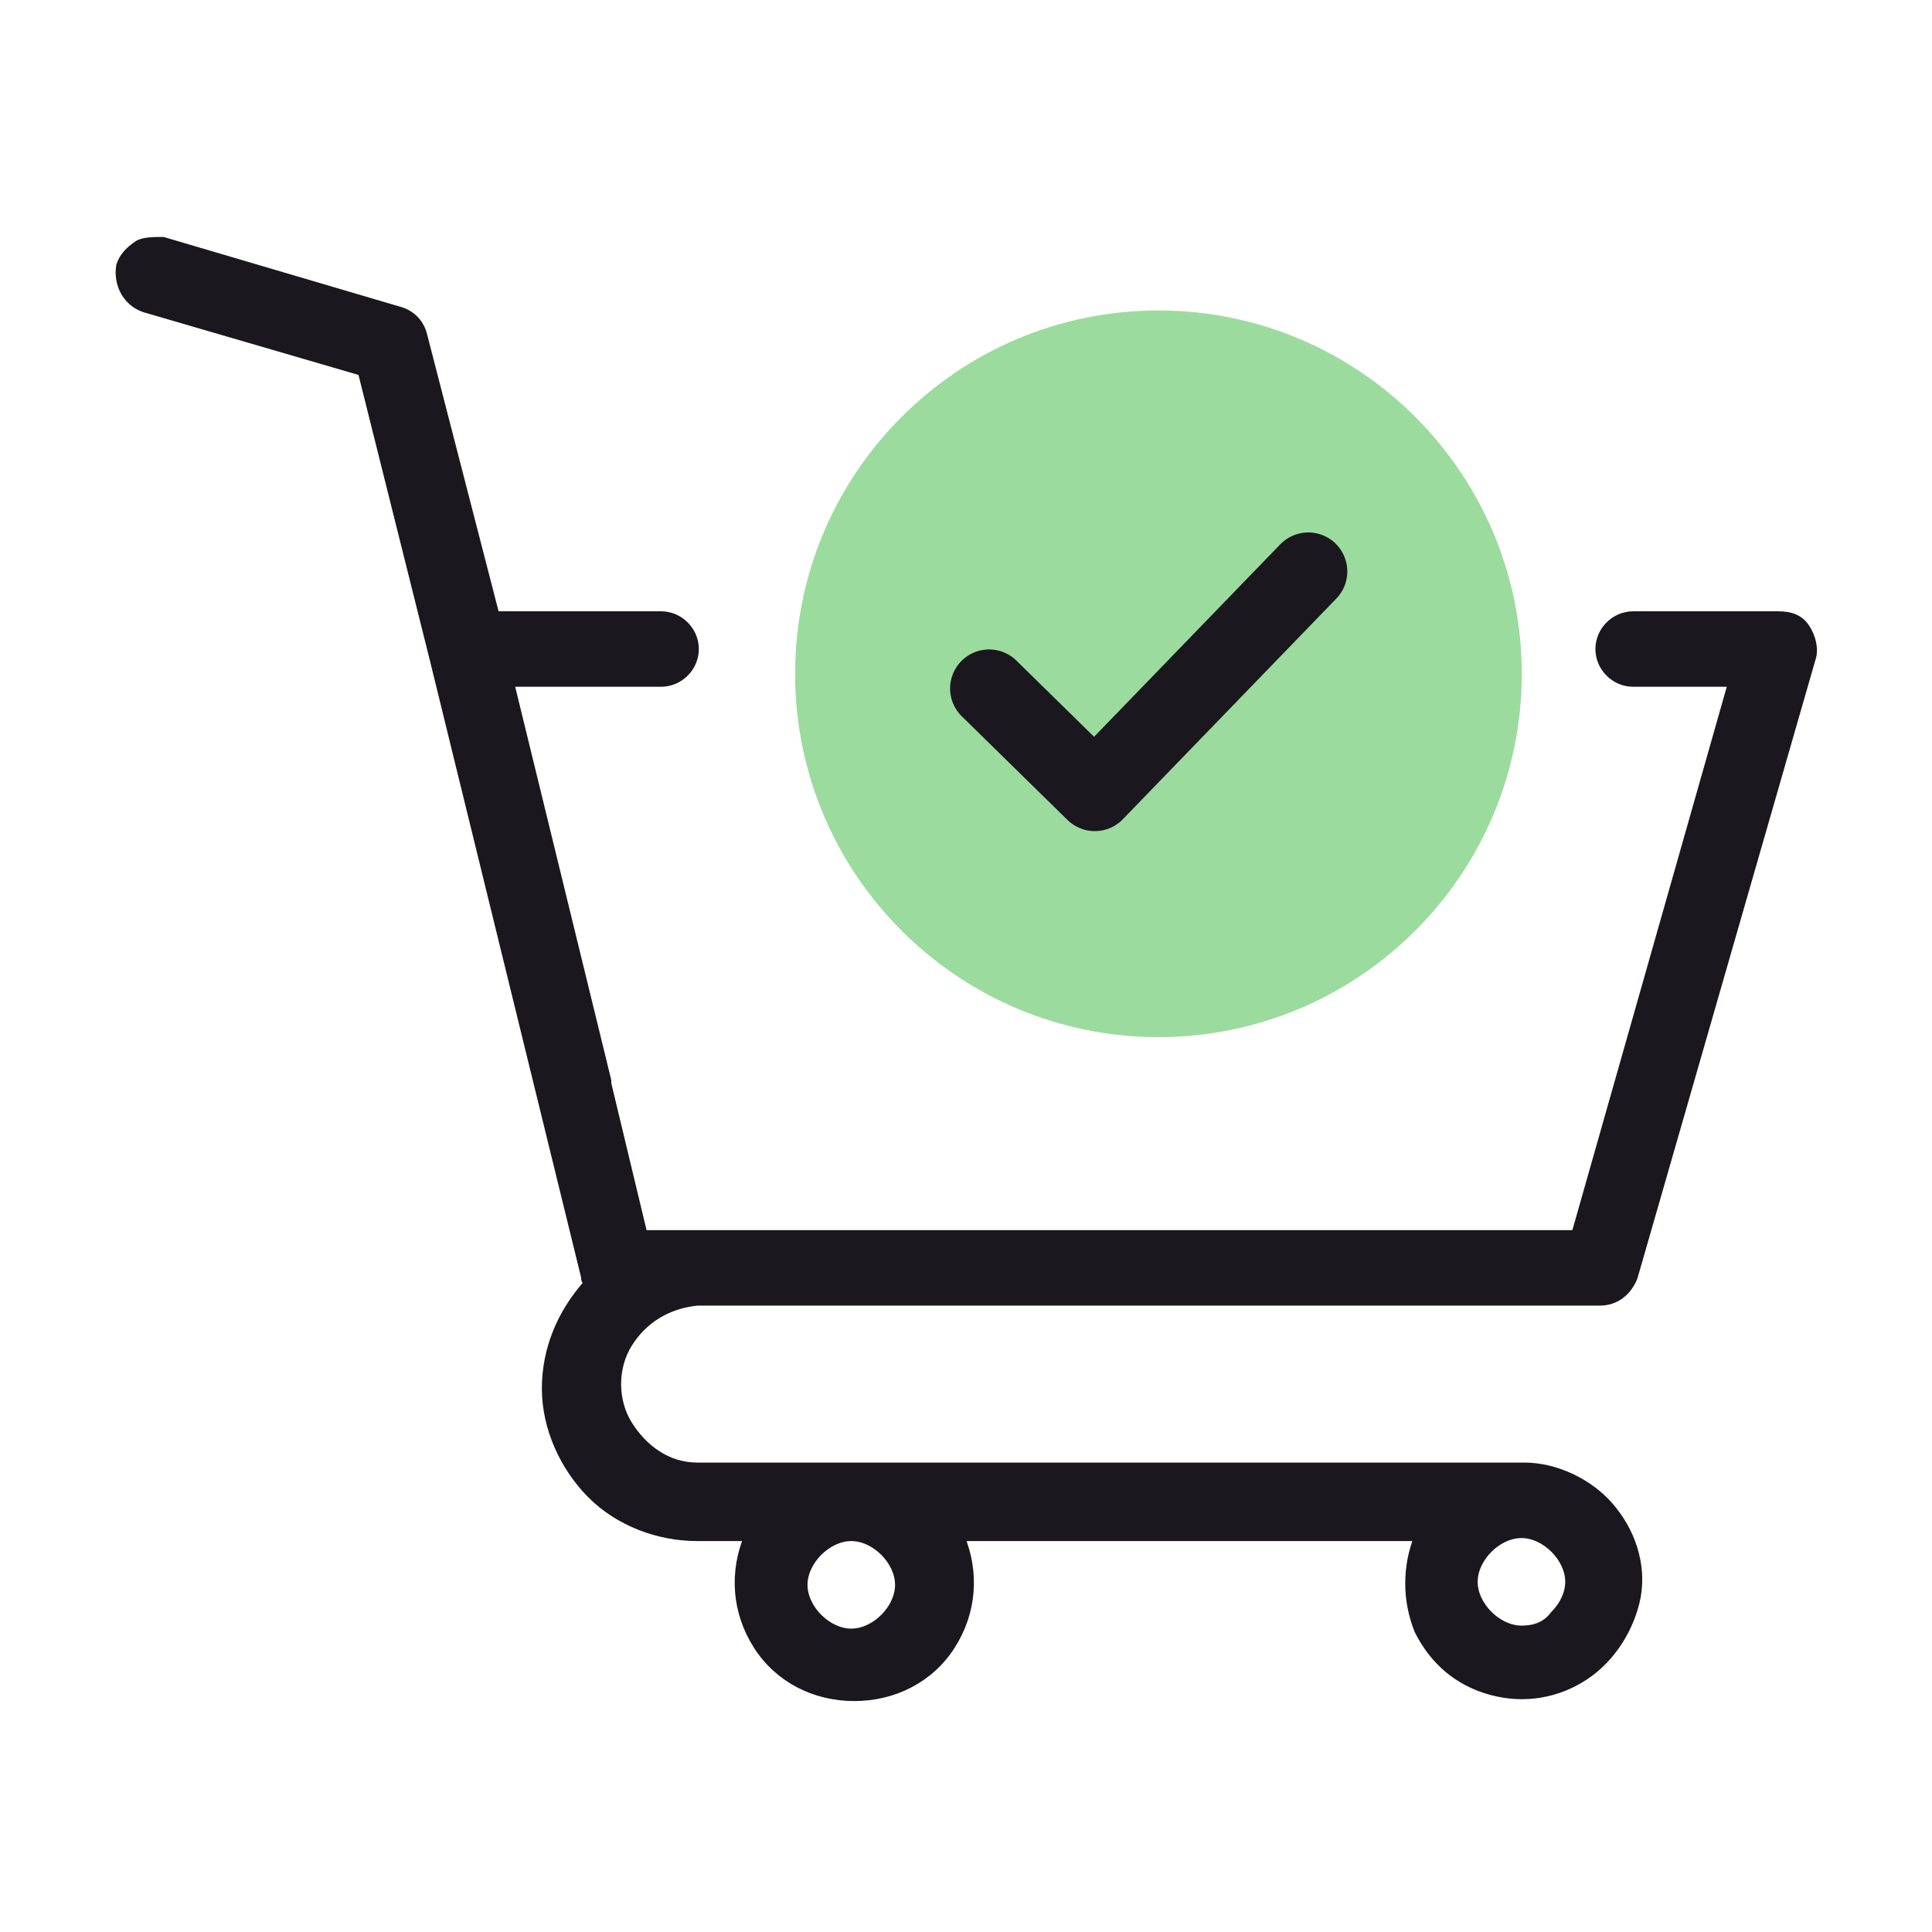 <svg xmlns="http://www.w3.org/2000/svg" viewBox="0 0 64 64" width="64" height="64" preserveAspectRatio="xMidYMid slice" style="width: 100%; height: 100%; transform: translate3d(0px, 0px, 0px); content-visibility: visible;"><defs><clipPath id="__lottie_element_37"><rect width="64" height="64" x="0" y="0"></rect></clipPath><clipPath id="__lottie_element_39"><path d="M0,0 L64,0 L64,64 L0,64z"></path></clipPath><clipPath id="__lottie_element_43"><path d="M0,0 L512,0 L512,512 L0,512z"></path></clipPath></defs><g clip-path="url(#__lottie_element_37)"><g clip-path="url(#__lottie_element_39)" transform="matrix(1,0,0,1,0,0)" opacity="1" style="display: block;"><g transform="matrix(1,0,0,1,0,0)" opacity="1" style="display: block;"><g opacity="1" transform="matrix(1,0,0,1,32,32.15)"><path fill="rgb(26,24,30)" fill-opacity="1" d=" M-8.9,10.95 C-8.9,10.95 21,10.95 21,10.95 C21.5,10.95 21.9,10.65 22.1,10.15 C22.1,10.15 28,-10.35 28,-10.35 C28.1,-10.65 28,-11.05 27.8,-11.35 C27.6,-11.65 27.3,-11.75 26.9,-11.75 C26.9,-11.75 22.1,-11.75 22.1,-11.75 C21.5,-11.75 21,-11.25 21,-10.65 C21,-10.05 21.5,-9.55 22.1,-9.55 C22.1,-9.55 25.4,-9.55 25.4,-9.55 C25.4,-9.55 20.2,8.75 20.2,8.75 C20.2,8.75 -10.7,8.75 -10.7,8.75 C-10.7,8.75 -11.9,3.75 -11.9,3.75 C-11.9,3.75 -11.9,3.65 -11.9,3.65 C-11.9,3.65 -15.1,-9.45 -15.1,-9.45 C-15.1,-9.45 -15.1,-9.55 -15.1,-9.55 C-15.1,-9.55 -10.1,-9.55 -10.1,-9.55 C-9.5,-9.55 -9,-10.05 -9,-10.65 C-9,-11.25 -9.5,-11.75 -10.1,-11.75 C-10.1,-11.75 -15.6,-11.75 -15.6,-11.75 C-15.6,-11.75 -18,-21.05 -18,-21.05 C-18.1,-21.45 -18.4,-21.75 -18.8,-21.85 C-18.8,-21.85 -26.6,-24.15 -26.6,-24.15 C-26.9,-24.15 -27.2,-24.15 -27.4,-24.05 C-27.7,-23.85 -27.9,-23.65 -28,-23.35 C-28.1,-22.75 -27.8,-22.15 -27.2,-21.95 C-27.2,-21.95 -20,-19.85 -20,-19.85 C-20,-19.85 -17.6,-10.25 -17.6,-10.25 C-17.6,-10.25 -12.6,10.15 -12.6,10.15 C-12.6,10.25 -12.6,10.25 -12.5,10.35 C-13.4,11.35 -13.9,12.55 -13.9,13.85 C-13.9,15.15 -13.3,16.45 -12.4,17.35 C-11.5,18.25 -10.2,18.75 -8.9,18.75 C-8.9,18.75 -7.2,18.75 -7.2,18.75 C-7.7,19.95 -7.6,21.25 -6.9,22.35 C-6.2,23.45 -5,24.05 -3.7,24.05 C-2.4,24.05 -1.2,23.45 -0.5,22.35 C0.2,21.25 0.3,19.95 -0.2,18.75 C-0.2,18.75 15,18.75 15,18.75 C14.6,19.75 14.6,20.85 15,21.85 C15.5,22.85 16.3,23.55 17.4,23.85 C18.5,24.15 19.6,23.95 20.5,23.35 C21.4,22.75 22,21.75 22.2,20.75 C22.4,19.65 22,18.55 21.3,17.75 C20.6,16.95 19.5,16.45 18.5,16.45 C18.5,16.45 -8.9,16.45 -8.9,16.45 C-9.9,16.45 -10.7,15.85 -11.2,15.05 C-11.7,14.25 -11.7,13.15 -11.2,12.35 C-10.7,11.55 -9.9,11.05 -8.9,10.95z M-2.2,20.35 C-2.2,20.75 -2.4,21.15 -2.7,21.45 C-3,21.75 -3.4,21.95 -3.8,21.95 C-4.2,21.95 -4.6,21.75 -4.9,21.45 C-5.2,21.15 -5.4,20.75 -5.4,20.35 C-5.4,19.95 -5.2,19.55 -4.9,19.25 C-4.6,18.95 -4.2,18.75 -3.8,18.75 C-3.4,18.75 -3,18.95 -2.7,19.25 C-2.4,19.55 -2.2,19.95 -2.2,20.35z M18.4,21.85 C18,21.85 17.6,21.65 17.3,21.35 C17,21.05 16.8,20.65 16.8,20.25 C16.8,19.85 17,19.45 17.3,19.15 C17.6,18.85 18,18.65 18.4,18.65 C18.8,18.65 19.2,18.85 19.5,19.15 C19.8,19.45 20,19.85 20,20.25 C20,20.65 19.8,21.05 19.5,21.35 C19.2,21.75 18.8,21.85 18.4,21.85z"></path></g><g opacity="1" transform="matrix(1,0,0,1,32,32.15)"><path stroke-linecap="butt" stroke-linejoin="miter" fill-opacity="0" stroke-miterlimit="10" stroke="rgb(26,24,30)" stroke-opacity="1" stroke-width="0.3" d=" M-8.9,10.95 C-8.9,10.95 21,10.95 21,10.95 C21.5,10.95 21.9,10.65 22.1,10.15 C22.1,10.15 28,-10.35 28,-10.35 C28.1,-10.65 28,-11.05 27.8,-11.35 C27.6,-11.65 27.3,-11.75 26.9,-11.75 C26.9,-11.75 22.1,-11.75 22.1,-11.75 C21.5,-11.75 21,-11.25 21,-10.65 C21,-10.05 21.5,-9.55 22.1,-9.55 C22.1,-9.55 25.4,-9.55 25.4,-9.55 C25.4,-9.55 20.2,8.75 20.2,8.75 C20.2,8.75 -10.7,8.75 -10.7,8.75 C-10.7,8.75 -11.9,3.75 -11.9,3.75 C-11.9,3.75 -11.9,3.65 -11.9,3.65 C-11.9,3.65 -15.1,-9.45 -15.1,-9.45 C-15.1,-9.45 -15.1,-9.55 -15.1,-9.55 C-15.1,-9.55 -10.1,-9.55 -10.1,-9.55 C-9.5,-9.55 -9,-10.05 -9,-10.65 C-9,-11.25 -9.5,-11.75 -10.1,-11.75 C-10.1,-11.75 -15.6,-11.75 -15.6,-11.75 C-15.6,-11.75 -18,-21.05 -18,-21.05 C-18.1,-21.45 -18.4,-21.75 -18.8,-21.85 C-18.8,-21.85 -26.6,-24.15 -26.6,-24.15 C-26.9,-24.15 -27.2,-24.15 -27.4,-24.05 C-27.7,-23.85 -27.9,-23.65 -28,-23.35 C-28.1,-22.75 -27.8,-22.15 -27.2,-21.95 C-27.2,-21.95 -20,-19.85 -20,-19.85 C-20,-19.85 -17.6,-10.25 -17.6,-10.25 C-17.6,-10.25 -12.6,10.15 -12.6,10.15 C-12.6,10.25 -12.6,10.25 -12.5,10.35 C-13.4,11.35 -13.9,12.55 -13.9,13.85 C-13.9,15.15 -13.3,16.45 -12.4,17.35 C-11.5,18.25 -10.2,18.75 -8.9,18.75 C-8.9,18.75 -7.2,18.75 -7.2,18.75 C-7.7,19.95 -7.6,21.25 -6.9,22.35 C-6.2,23.45 -5,24.05 -3.7,24.05 C-2.4,24.05 -1.2,23.45 -0.5,22.35 C0.2,21.25 0.3,19.95 -0.2,18.75 C-0.2,18.75 15,18.75 15,18.75 C14.6,19.75 14.6,20.85 15,21.85 C15.5,22.85 16.3,23.55 17.4,23.85 C18.5,24.15 19.6,23.95 20.5,23.35 C21.4,22.75 22,21.75 22.2,20.75 C22.4,19.65 22,18.55 21.3,17.75 C20.6,16.95 19.5,16.45 18.5,16.45 C18.5,16.45 -8.9,16.45 -8.9,16.45 C-9.9,16.45 -10.7,15.85 -11.2,15.05 C-11.7,14.25 -11.7,13.15 -11.2,12.35 C-10.7,11.55 -9.9,11.05 -8.9,10.95z M-2.2,20.35 C-2.2,20.75 -2.4,21.15 -2.7,21.45 C-3,21.75 -3.4,21.95 -3.8,21.95 C-4.2,21.95 -4.6,21.75 -4.9,21.45 C-5.2,21.15 -5.4,20.75 -5.4,20.35 C-5.4,19.95 -5.2,19.55 -4.9,19.25 C-4.6,18.95 -4.2,18.75 -3.8,18.75 C-3.4,18.75 -3,18.95 -2.7,19.25 C-2.4,19.55 -2.2,19.95 -2.2,20.35z M18.4,21.85 C18,21.85 17.6,21.65 17.3,21.35 C17,21.05 16.8,20.65 16.8,20.25 C16.8,19.85 17,19.45 17.3,19.15 C17.6,18.85 18,18.65 18.4,18.65 C18.8,18.65 19.2,18.85 19.5,19.15 C19.8,19.45 20,19.85 20,20.25 C20,20.65 19.8,21.05 19.5,21.35 C19.2,21.75 18.8,21.85 18.4,21.85z"></path></g></g><g clip-path="url(#__lottie_element_43)" transform="matrix(0.068,0,0,0.068,20.967,5.092)" opacity="1" style="display: block;"><g transform="matrix(1.5,0,0,1.5,256,257.86)" opacity="1" style="display: block;"><g opacity="1" transform="matrix(1,0,0,1,0,-3)"><path fill="rgb(156,219,158)" fill-opacity="1" d=" M0,-118 C65.124,-118 118,-65.124 118,0 C118,65.124 65.124,118 0,118 C-65.124,118 -118,65.124 -118,0 C-118,-65.124 -65.124,-118 0,-118z"></path></g></g><g transform="matrix(1,0,0,1,256,256)" opacity="1" style="display: block;"><g opacity="1" transform="matrix(1,0,0,1,0,0)"><path stroke-linecap="round" stroke-linejoin="round" fill-opacity="0" stroke="rgb(26,24,30)" stroke-opacity="1" stroke-width="38" d=" M-82.5,4.5 C-82.5,4.5 -31,55 -31,55 C-31,55 73,-52.5 73,-52.5"></path></g></g></g></g></g></svg>